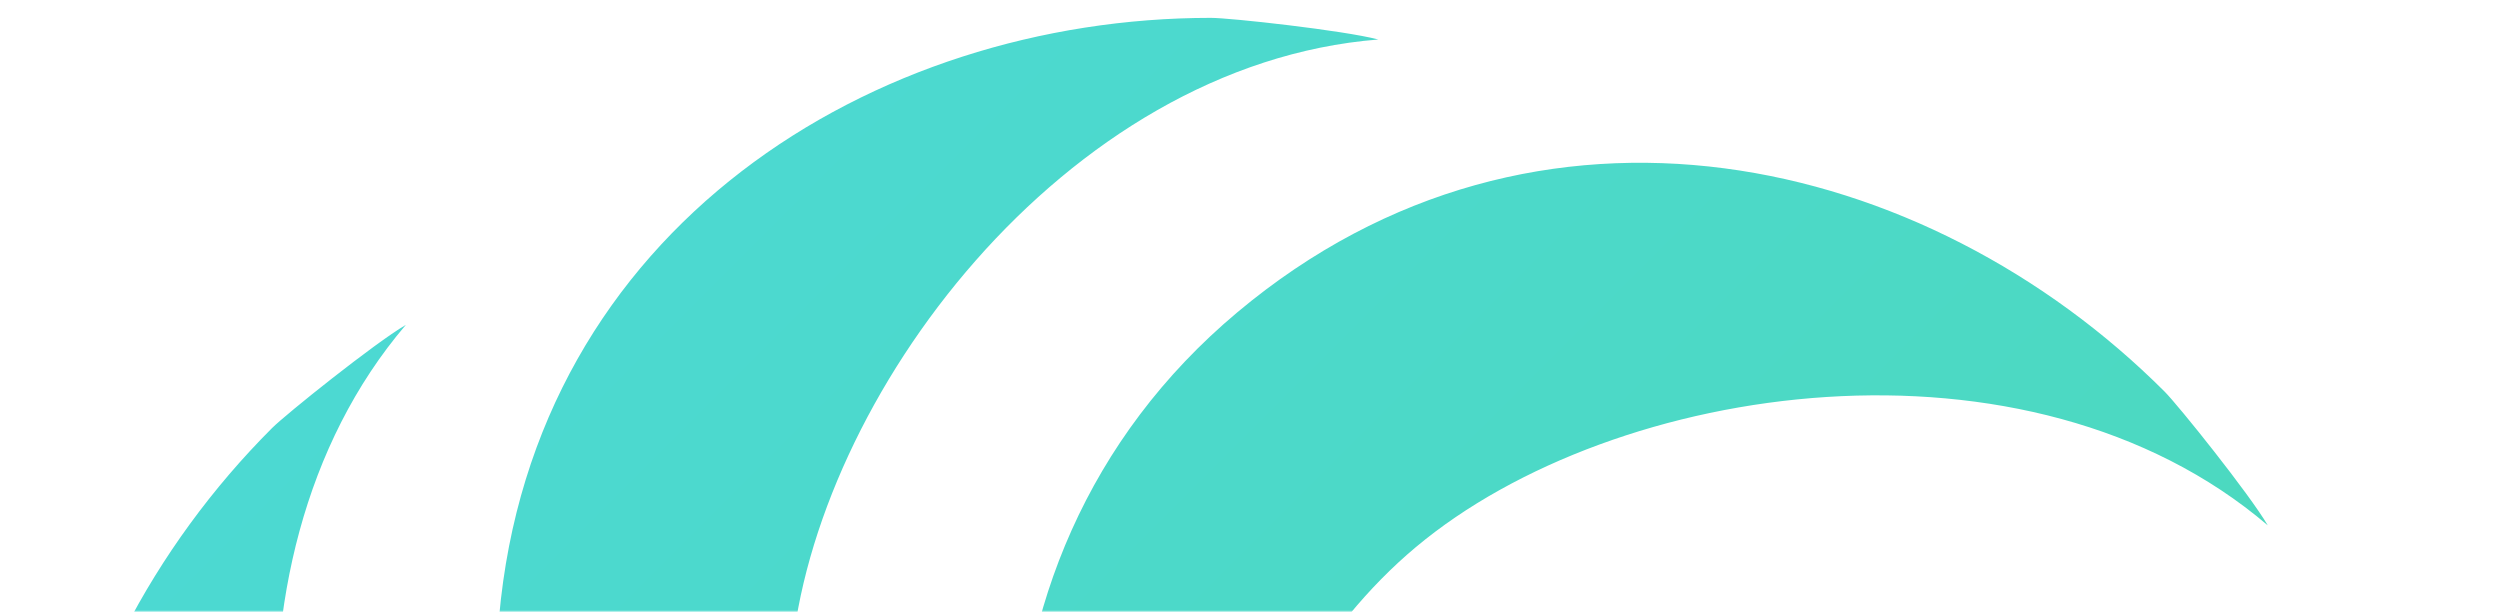 <svg width="666" height="163" viewBox="0 0 666 163" fill="none" xmlns="http://www.w3.org/2000/svg">
<mask id="mask0" mask-type="alpha" maskUnits="userSpaceOnUse" x="0" y="0" width="666" height="163">
<rect width="666" height="163" fill="#C4C4C4"/>
</mask>
<g mask="url(#mask0)">
<path fill-rule="evenodd" clip-rule="evenodd" d="M333.784 351.251C334.403 351.483 334.995 351.77 335.556 352.104C335.612 347.822 335.825 343.511 336.209 339.177C344.732 242.823 422.375 155.613 526.234 164.791C630.092 173.968 685.92 264.635 685.92 354.39C685.92 359.559 682.605 389.662 680.157 399.027C673.53 315.372 584.584 248.742 515.522 242.64C449.923 236.844 366.208 282.469 339.803 356.643C340.142 357.309 340.416 358.015 340.617 358.75C343.566 355.893 346.637 353.121 349.834 350.445C423.993 288.339 540.562 281.574 607.512 361.503C674.462 441.431 649.827 545.019 586.36 608.485C582.705 612.14 559.075 631.082 550.721 635.973C605.189 572.134 589.409 462.125 544.89 408.976C502.691 358.598 411.527 331.671 340.471 365.126C340.211 365.93 339.862 366.695 339.436 367.407C343.435 367.479 347.458 367.689 351.501 368.047C447.855 376.57 535.065 454.213 525.888 558.072C516.71 661.93 426.043 717.758 336.288 717.758C331.12 717.758 301.016 714.443 291.651 711.995C375.306 705.368 441.936 616.422 448.038 547.36C453.821 481.909 408.414 398.423 334.536 371.82C333.765 372.178 332.945 372.449 332.091 372.623C334.89 375.521 337.608 378.536 340.234 381.672C402.339 455.831 409.104 572.4 329.176 639.35C249.247 706.3 145.659 681.665 82.193 618.198C78.538 614.543 59.596 590.913 54.705 582.56C118.544 637.027 228.553 621.247 281.702 576.728C332.176 534.449 359.109 443.019 325.361 371.905C324.622 371.579 323.925 371.176 323.28 370.704C323.219 374.89 323.007 379.104 322.632 383.339C314.108 479.693 236.465 566.903 132.607 557.726C28.748 548.548 -27.08 457.881 -27.08 368.126C-27.08 362.958 -23.765 332.854 -21.317 323.489C-14.69 407.145 74.256 473.774 143.318 479.876C209.11 485.689 293.126 439.778 319.269 365.217C319.054 364.57 318.896 363.897 318.802 363.203C315.676 366.259 312.413 369.22 309.006 372.072C234.847 434.178 118.278 440.942 51.328 361.014C-15.621 281.085 9.014 177.498 72.48 114.031C76.135 110.376 99.766 91.434 108.119 86.543C53.651 150.382 69.431 260.391 113.951 313.54C156.453 364.281 248.626 391.231 319.898 356.66C320.17 356.123 320.484 355.611 320.836 355.129C316.366 355.085 311.865 354.871 307.339 354.47C210.985 345.947 123.775 268.303 132.952 164.445C142.13 60.586 232.797 4.758 322.552 4.758C327.721 4.758 357.824 8.074 367.189 10.522C283.534 17.148 216.904 106.094 210.802 175.157C204.978 241.078 251.081 325.293 325.9 351.26C326.447 351.053 327.015 350.887 327.599 350.767C324.5 347.602 321.497 344.297 318.607 340.844C256.501 266.685 249.736 150.116 329.665 83.166C409.593 16.217 513.181 40.852 576.647 104.318C580.302 107.973 599.244 131.604 604.135 139.957C540.296 85.489 430.287 101.269 377.138 145.789C326.513 188.194 299.57 280.046 333.784 351.251Z" fill="url(#paint0_linear)"/>
</g>
<defs>
<linearGradient id="paint0_linear" x1="-27.08" y1="4.758" x2="685.92" y2="717.758" gradientUnits="userSpaceOnUse">
<stop stop-color="#4CD9D9"/>
<stop offset="1" stop-color="#4CD9AA"/>
</linearGradient>
</defs>
</svg>
